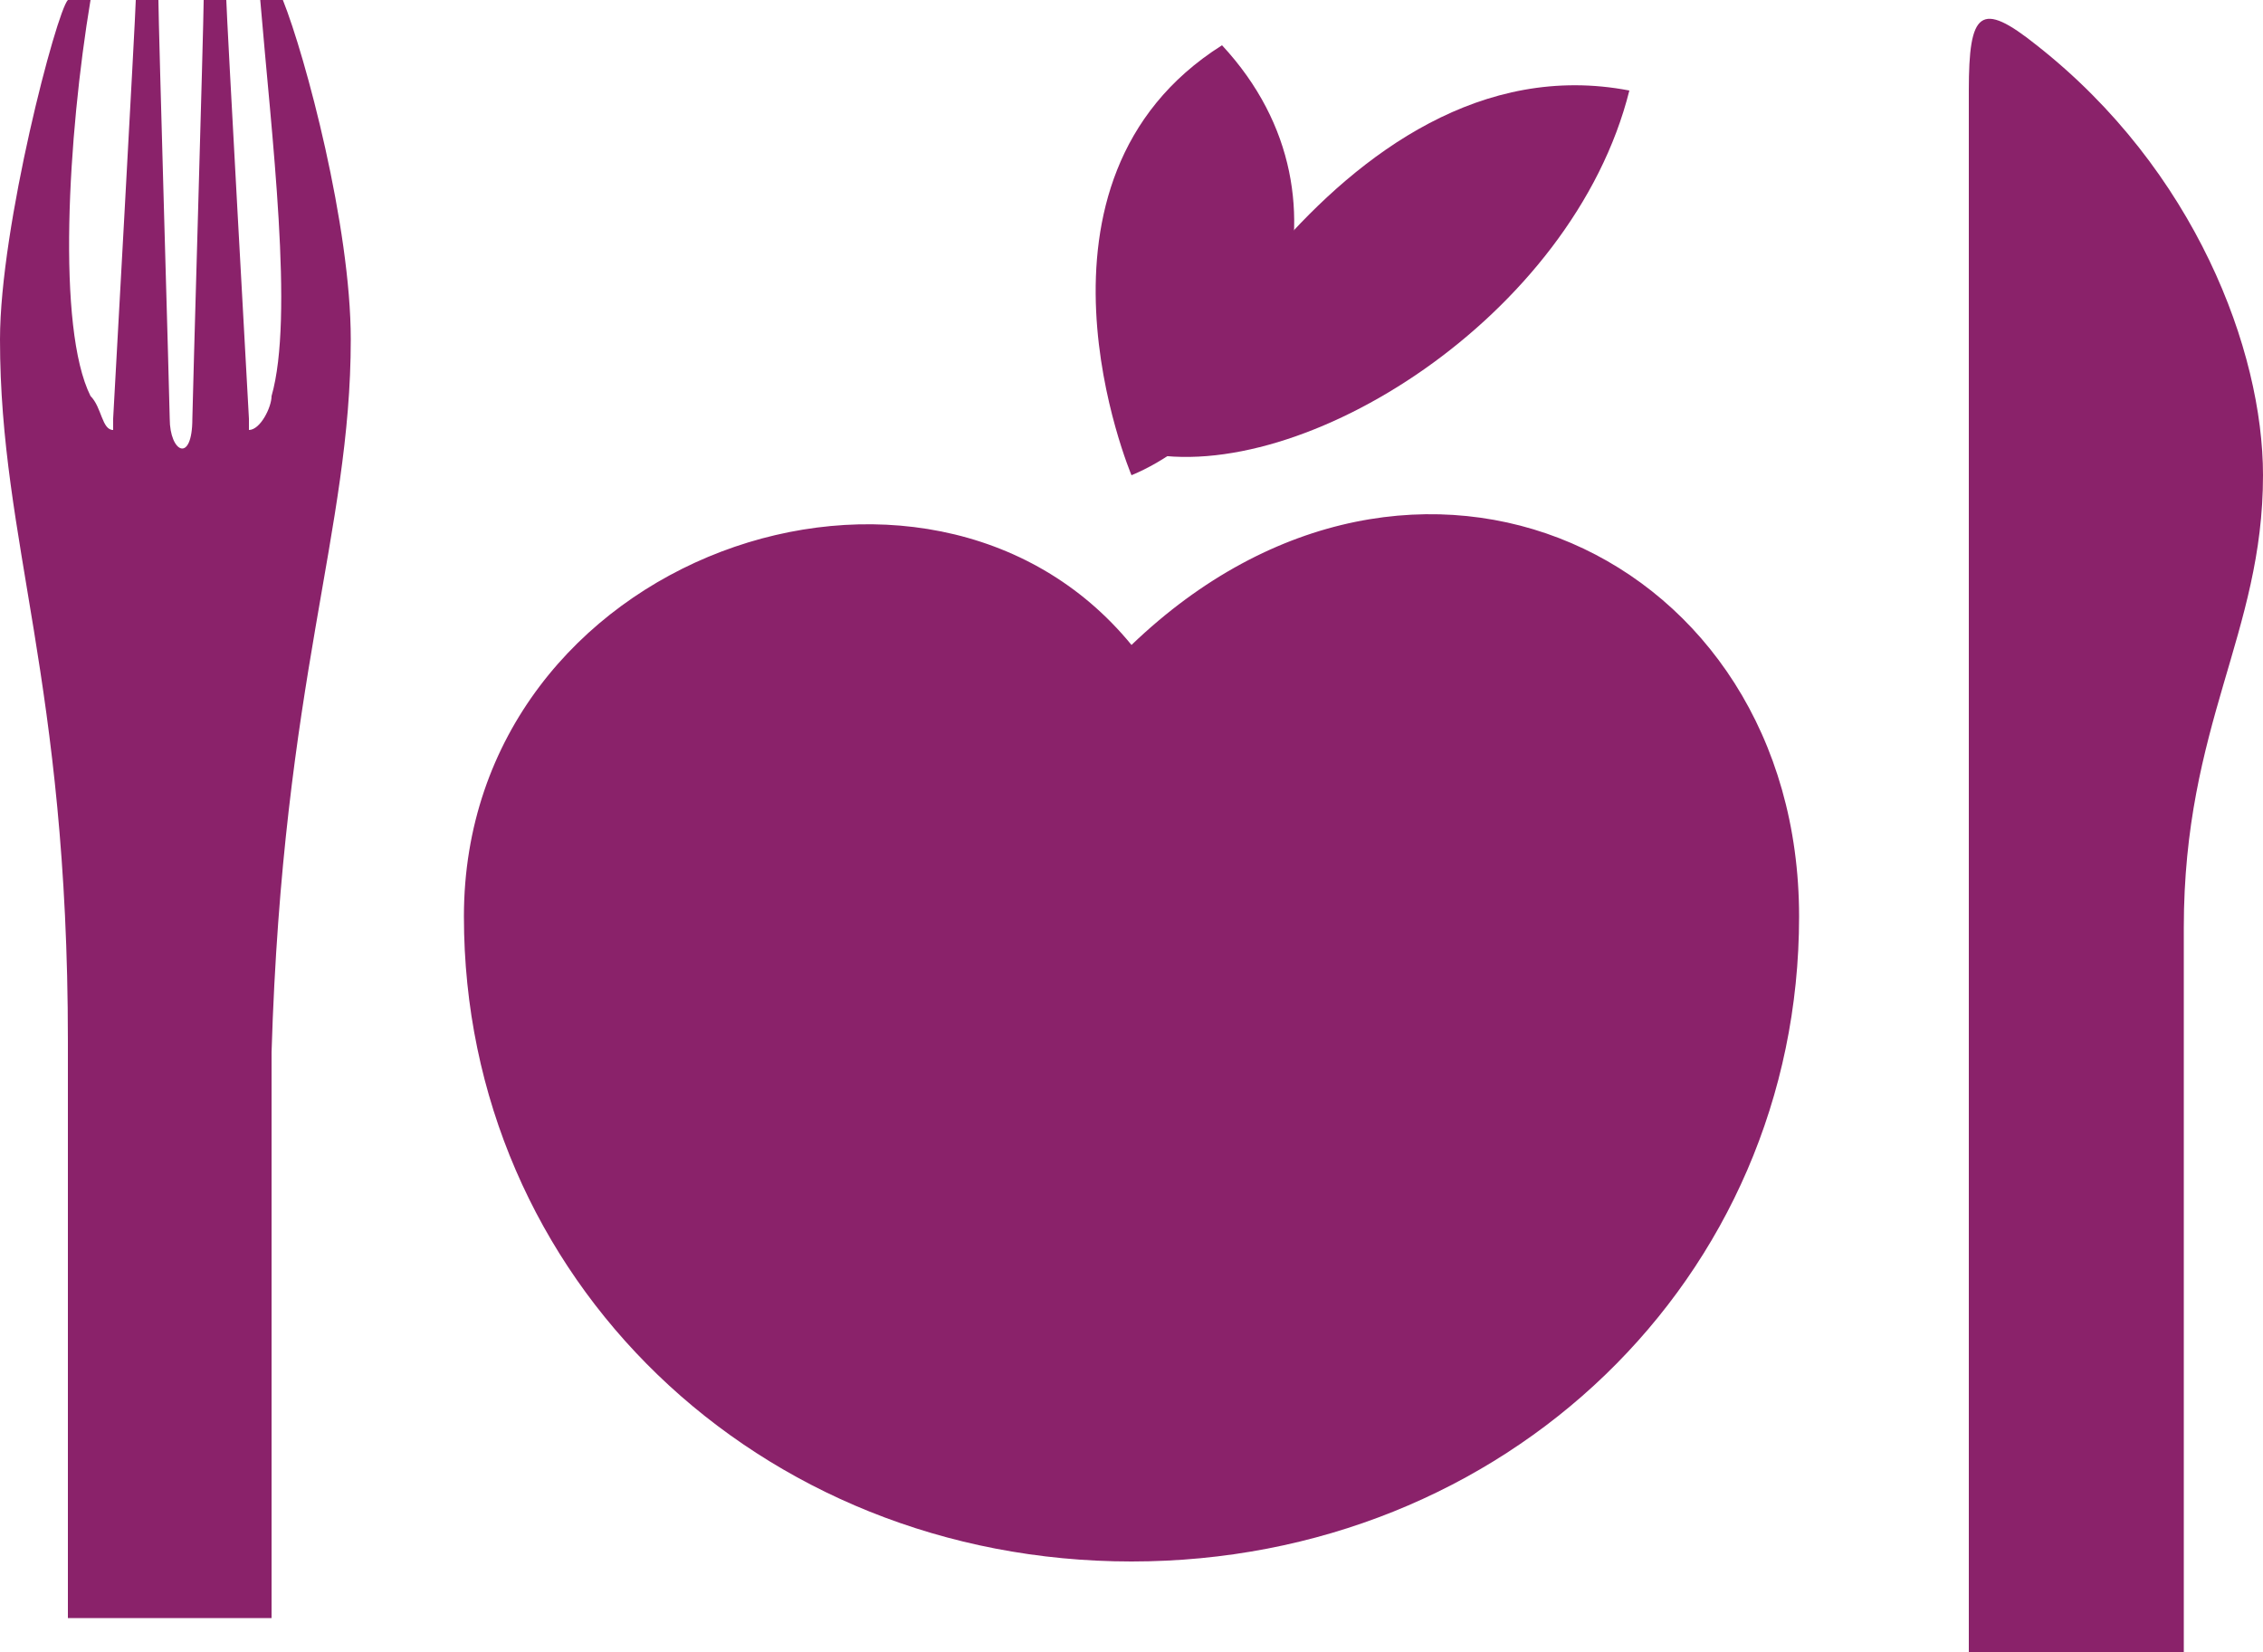 <?xml version="1.0" encoding="utf-8"?>
<!-- Generator: Adobe Illustrator 18.0.0, SVG Export Plug-In . SVG Version: 6.00 Build 0)  -->
<!DOCTYPE svg PUBLIC "-//W3C//DTD SVG 1.1//EN" "http://www.w3.org/Graphics/SVG/1.1/DTD/svg11.dtd">
<svg version="1.1" id="Calque_1" xmlns="http://www.w3.org/2000/svg" xmlns:xlink="http://www.w3.org/1999/xlink" x="0px" y="0px"
	 viewBox="0 0 20 14.6" enable-background="new 0 0 20 14.6" xml:space="preserve">
<path id="XMLID_86_" fill="#8A226A" d="M0.6,14.3h1.8v-5C2.5,6,3.1,4.7,3.1,3c0-1-0.4-2.5-0.6-3c0,0-0.2,0-0.2,0
	c0.1,1.2,0.3,2.8,0.1,3.5c0,0.1-0.1,0.3-0.2,0.3c0,0,0,0,0-0.1C2.2,3.7,2,0.1,2,0C1.9,0,1.9,0,1.8,0c0,0.2-0.1,3.6-0.1,3.7
	c0,0.4-0.2,0.3-0.2,0c0-0.1-0.1-3.5-0.1-3.7C1.3,0,1.3,0,1.2,0C1.2,0.1,1,3.7,1,3.7c0,0.1,0,0.1,0,0.1c-0.1,0-0.1-0.2-0.2-0.3
	C0.5,2.9,0.6,1.2,0.8,0H0.6C0.5,0.1,0,2,0,3c0,1.8,0.6,3,0.6,6.2V14.3z"/>
<path id="XMLID_85_" fill="#8A226A" d="M18,0.4c-0.5-0.4-0.6-0.3-0.6,0.4v13.8h1.9V8.2c0-1.8,0.7-2.6,0.7-4C20,3.1,19.4,1.5,18,0.4z
	"/>
<path id="XMLID_79_" fill-rule="evenodd" clip-rule="evenodd" fill="#8A226A" d="M4.1,8.1c0-3.2,4.1-4.6,5.9-2.4
	c2.5-2.4,5.9-0.8,5.9,2.4c0,3.2-2.6,5.7-5.9,5.7S4.1,11.3,4.1,8.1z"/>
<path id="XMLID_78_" fill-rule="evenodd" clip-rule="evenodd" fill="#8A226A" d="M10.1,4c0,0,1.7-3.7,4.3-3.2
	C13.9,2.8,11.5,4.3,10.1,4z"/>
<path id="XMLID_77_" fill-rule="evenodd" clip-rule="evenodd" fill="#8A226A" d="M10,4.2c0,0-1.1-2.6,0.8-3.8
	C12.1,1.8,11.2,3.7,10,4.2z"/>
</svg>
